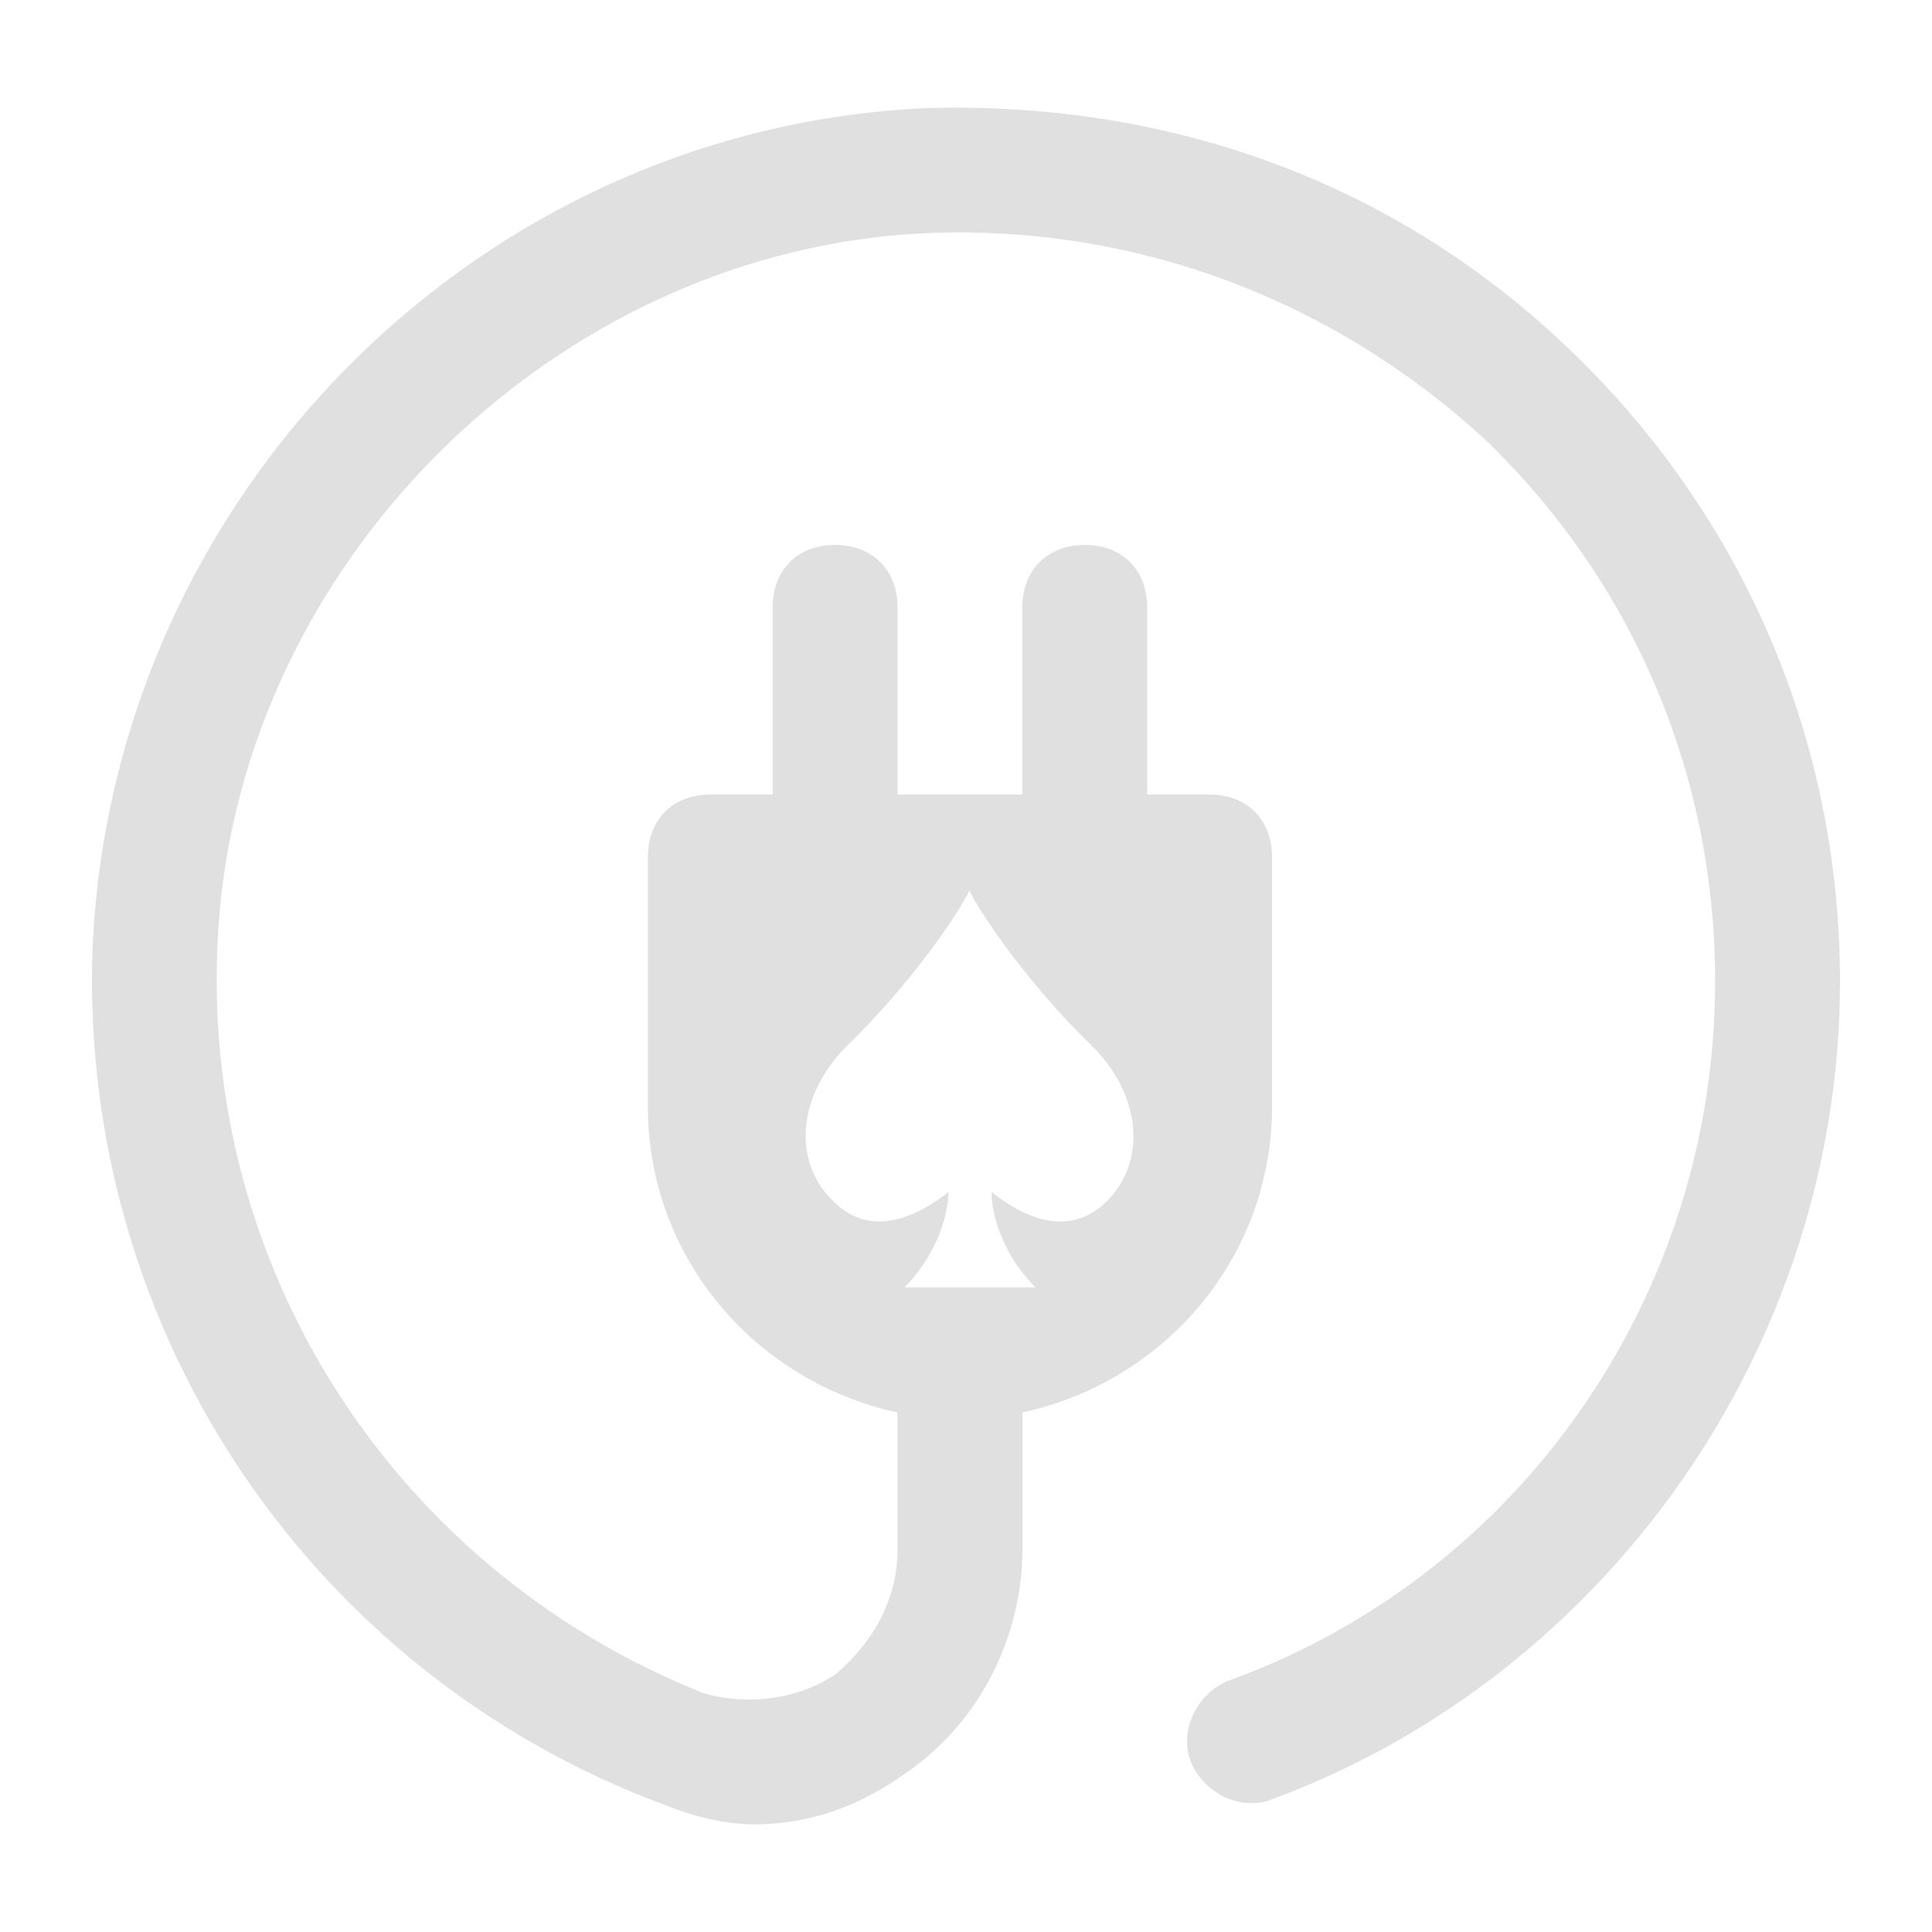<?xml version="1.0" encoding="UTF-8" standalone="no"?>
<!-- Uploaded to: SVG Repo, www.svgrepo.com, Generator: SVG Repo Mixer Tools -->

<svg
   version="1.1"
   id="Icons"
   viewBox="0 0 42 42"
   xml:space="preserve"
   sodipodi:docname="AceAddonManager.svg"
   width="42"
   height="42"
   inkscape:version="1.2.1 (9c6d41e410, 2022-07-14)"
   xmlns:inkscape="http://www.inkscape.org/namespaces/inkscape"
   xmlns:sodipodi="http://sodipodi.sourceforge.net/DTD/sodipodi-0.dtd"
   xmlns="http://www.w3.org/2000/svg"
   xmlns:svg="http://www.w3.org/2000/svg"><defs
   id="defs9" /><sodipodi:namedview
   id="namedview7"
   pagecolor="#ffffff"
   bordercolor="#000000"
   borderopacity="0.25"
   inkscape:showpageshadow="2"
   inkscape:pageopacity="0.0"
   inkscape:pagecheckerboard="0"
   inkscape:deskcolor="#d1d1d1"
   showgrid="false"
   inkscape:zoom="7.375"
   inkscape:cx="-22.983051"
   inkscape:cy="38.847458"
   inkscape:window-width="1920"
   inkscape:window-height="1010"
   inkscape:window-x="5369"
   inkscape:window-y="-6"
   inkscape:window-maximized="1"
   inkscape:current-layer="Icons" />
<style
   type="text/css"
   id="style2">
	.st0{fill:none;stroke:#000000;stroke-width:2;stroke-linecap:round;stroke-linejoin:round;stroke-miterlimit:10;}
</style>
<path
   id="path4"
   style="fill:#e0e0e0;fill-opacity:1;stroke-width:1.357"
   d="m 20.686,2.341 c -0.165,5.13e-4 -0.329,0.003 -0.495,0.007 C 10.422,2.755 2.418,10.76 2.01,20.665 1.739,28.941 6.759,36.403 14.492,39.253 c 0.678,0.271 1.357,0.407 1.9,0.407 1.221,0 2.307,-0.407 3.256,-1.085 1.628,-1.085 2.578,-2.985 2.578,-4.885 v -2.984 c 3.121,-0.678 5.427,-3.393 5.427,-6.649 v -5.427 c 0,-0.814 -0.543,-1.357 -1.357,-1.357 h -1.357 v -4.07 c 0,-0.814 -0.543,-1.357 -1.357,-1.357 -0.814,0 -1.357,0.543 -1.357,1.357 V 17.273 h -2.714 v -4.07 c 0,-0.814 -0.543,-1.357 -1.357,-1.357 -0.814,0 -1.357,0.543 -1.357,1.357 V 17.273 h -1.356 c -0.814,0 -1.357,0.543 -1.357,1.357 v 5.427 c 0,3.256 2.306,5.97 5.427,6.649 v 2.984 c 0,1.085 -0.543,2.035 -1.357,2.714 -0.814,0.543 -1.899,0.679 -2.849,0.407 C 8.794,34.233 4.452,27.856 4.723,20.665 4.995,12.388 12.05,5.333 20.326,5.061 c 4.477,-0.136 8.684,1.492 11.94,4.477 3.256,3.121 5.02,7.327 5.02,11.804 0,6.784 -4.206,12.89 -10.582,15.196 -0.678,0.271 -1.085,1.085 -0.814,1.763 0.271,0.678 1.085,1.085 1.763,0.814 C 34.98,36.403 40,29.212 40,21.343 40,16.187 37.965,11.302 34.166,7.639 30.486,4.09 25.787,2.324 20.686,2.341 Z m 0.389,17.024 c 0.213,0.439 1.209,1.969 2.724,3.433 1.01,1.051 1.13,2.462 0.253,3.326 -0.878,0.852 -1.913,0.254 -2.498,-0.213 0,0.292 0.106,1.211 0.956,2.076 h -2.844 c 0.837,-0.865 0.943,-1.77 0.957,-2.076 -0.598,0.466 -1.635,1.064 -2.498,0.213 -0.904,-0.864 -0.784,-2.261 0.226,-3.326 1.515,-1.463 2.51,-2.993 2.723,-3.433 z" />
</svg>
